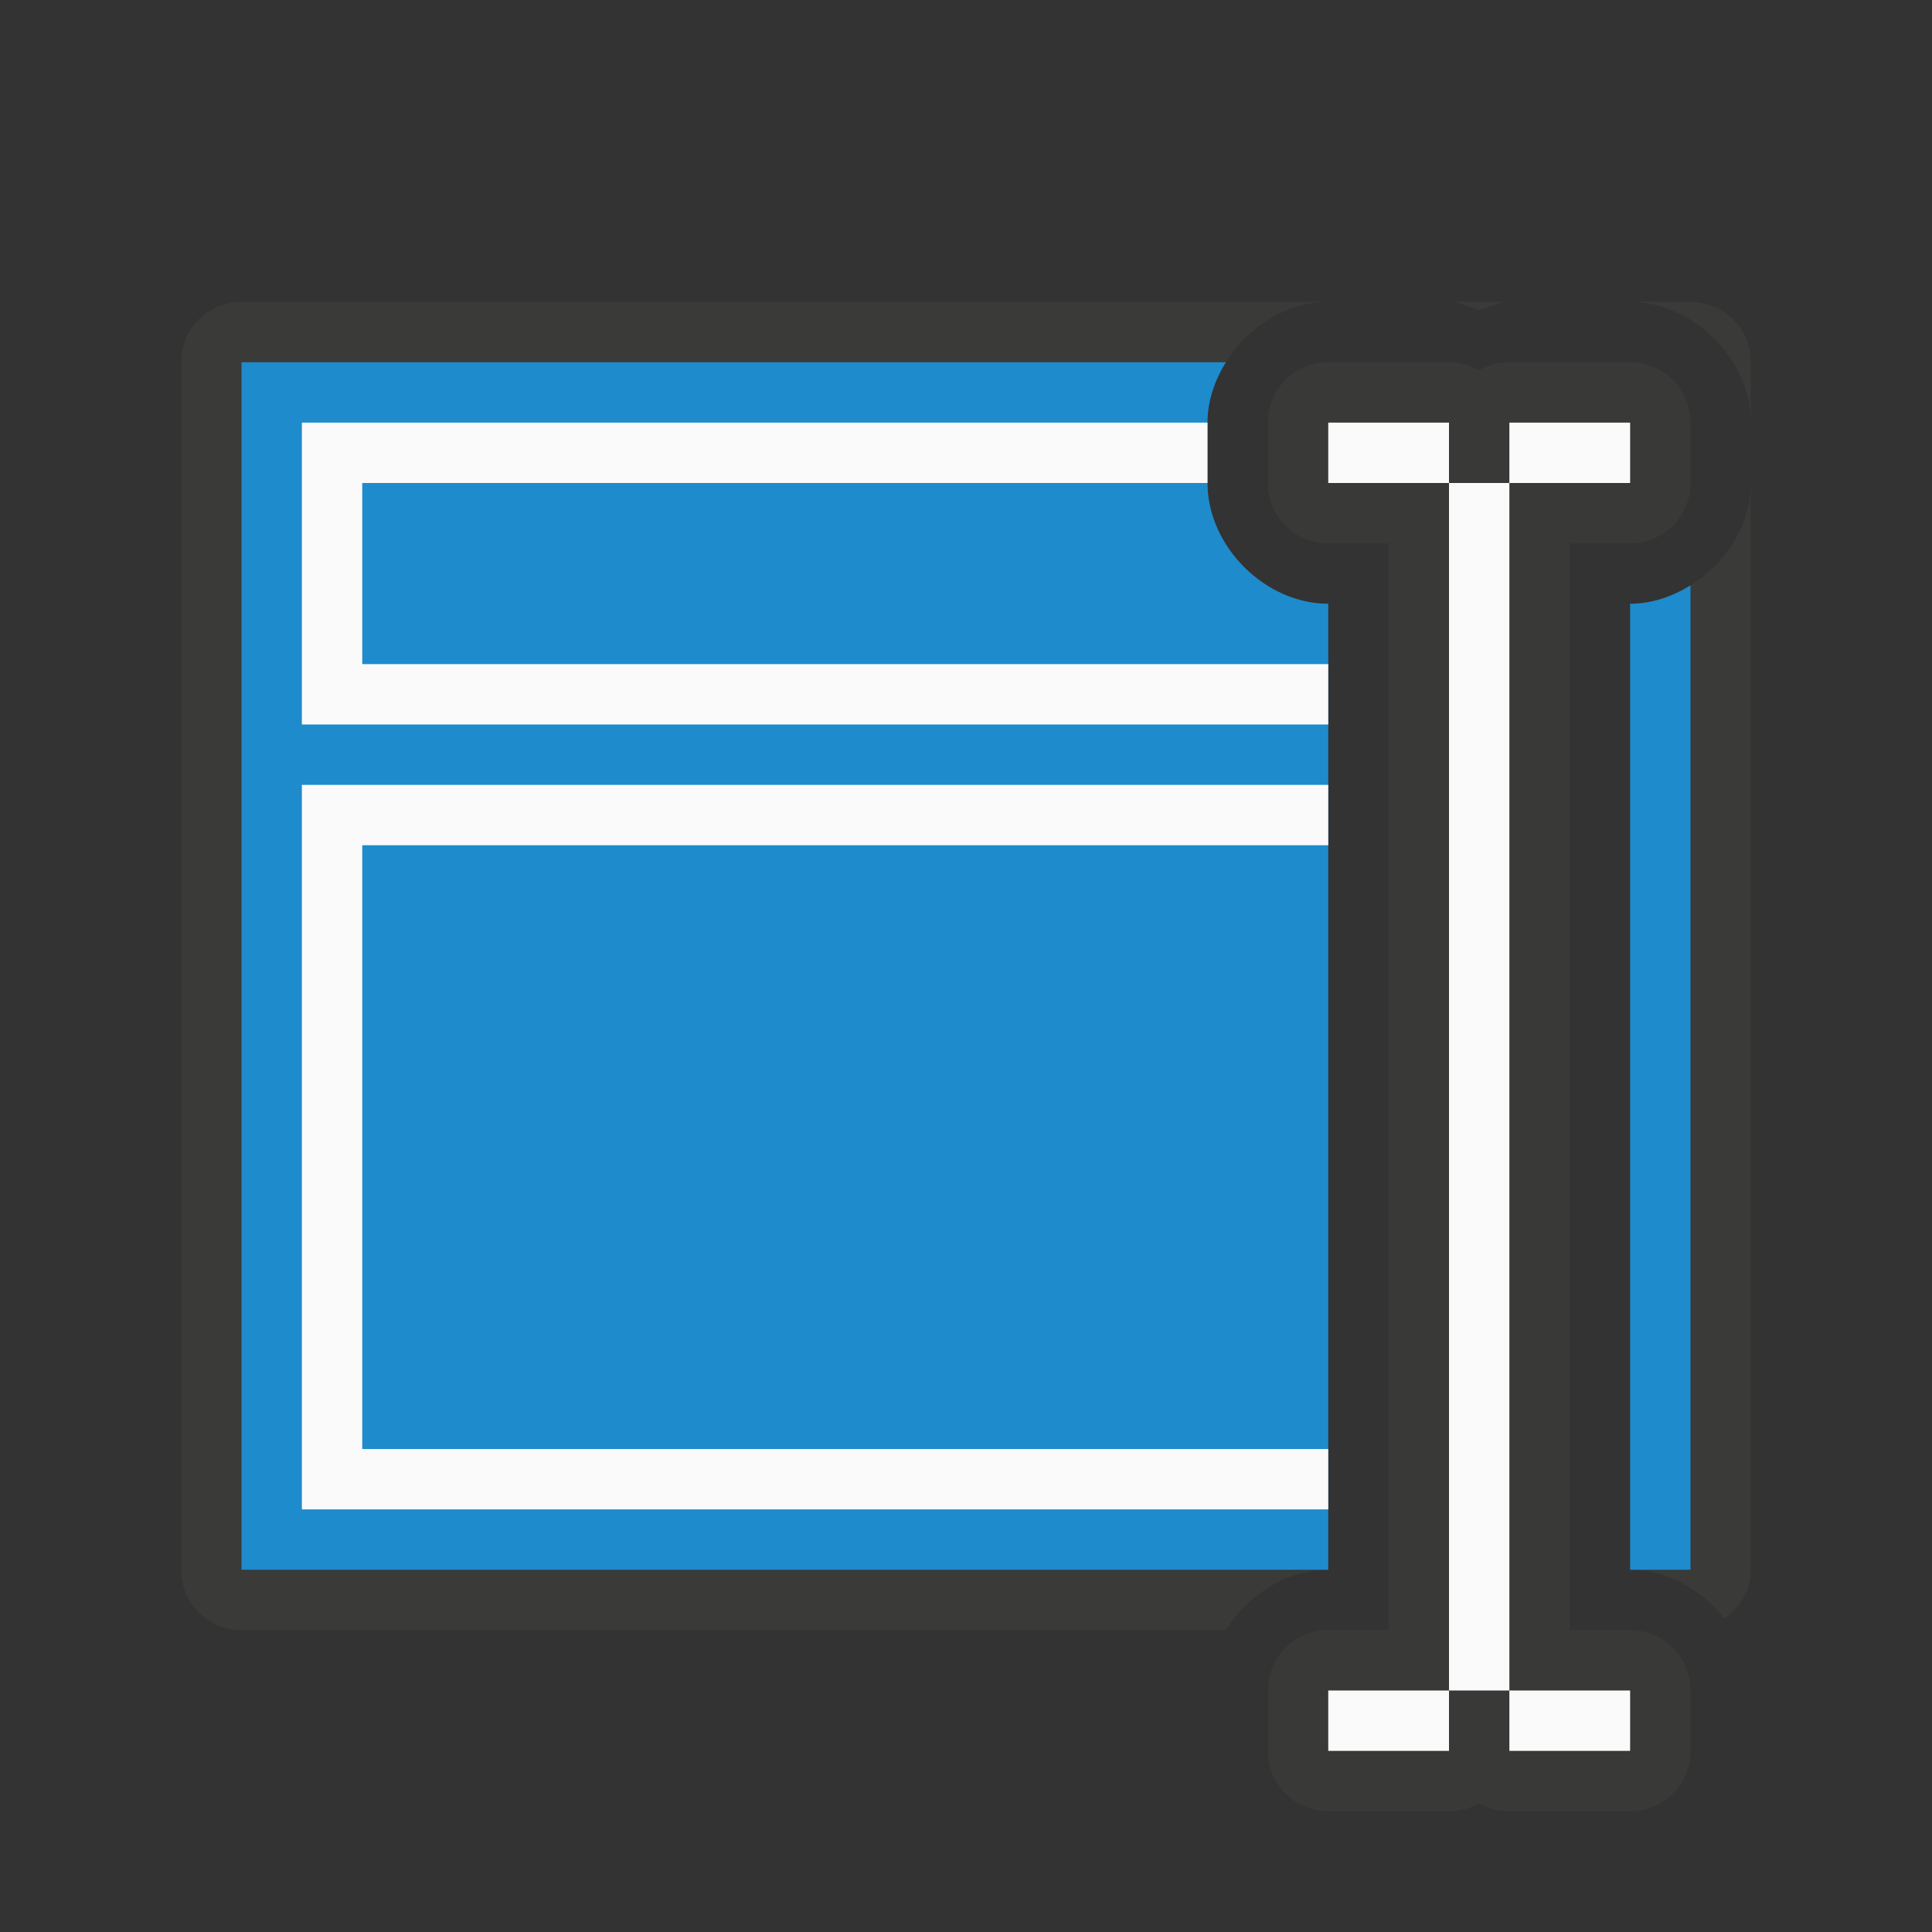 <svg viewBox="0 0 32 32" xmlns="http://www.w3.org/2000/svg"><rect x="0" y="0" width="32" height="32" fill="#333333" stroke="none"/><path d="m4 5c-.554 0-1 .446-1 1v20c0 .554.446 1 1 1h16.305c.362-.583 1.005-1 1.695-1h-18v-20h16.305c.362-.583 1.005-1 1.695-1zm20.002 0c.174 0.0.33.09.498.135.168-.045.324-.135.498-.135zm2.998 0c1.047 0 2.0.953 2 2v-1c0-.554-.446-1-1-1zm2 3c-0.0.691-.417 1.333-1 1.695v16.305h-1c.611 0 1.184.328 1.561.807.259-.18.439-.465.439-.807z" fill="#3a3a38"/><path d="m4 6v20h18v-2-12-2c-1.047-0-2-.953-2-2v-1c0-.357.118-.699.305-1zm24 3.695c-.301.187-.643.305-1 .305v2 12 2h1z" fill="#1e8bcd"/><g fill="#fafafa"><path d="m5 13v1 10 1h17v-1h-16v-10h16v-1z"/><path d="m5 7v1 3 1h17v-1h-16v-3h14v-1z"/></g><path d="m22 6a1 1 0 0 0 -1 1v1a1 1 0 0 0 1 1h1v3 12 3h-1a1 1 0 0 0 -1 1v1a1 1 0 0 0 1 1h2a1 1 0 0 0 .5-.135 1 1 0 0 0 .5.135h2a1 1 0 0 0 1-1v-1a1 1 0 0 0 -1-1h-1v-3-12-3h1a1 1 0 0 0 1-1v-1a1 1 0 0 0 -1-1h-2a1 1 0 0 0 -.5.135 1 1 0 0 0 -.5-.135z" fill="#3a3a38" fill-opacity=".992"/><path d="m22 7v1h2v-1zm2 1v20h1v-20zm1 0h2v-1h-2zm0 20v1h2v-1zm-1 0h-2v1h2z" fill="#fafafa" stroke-width="2"/></svg>
